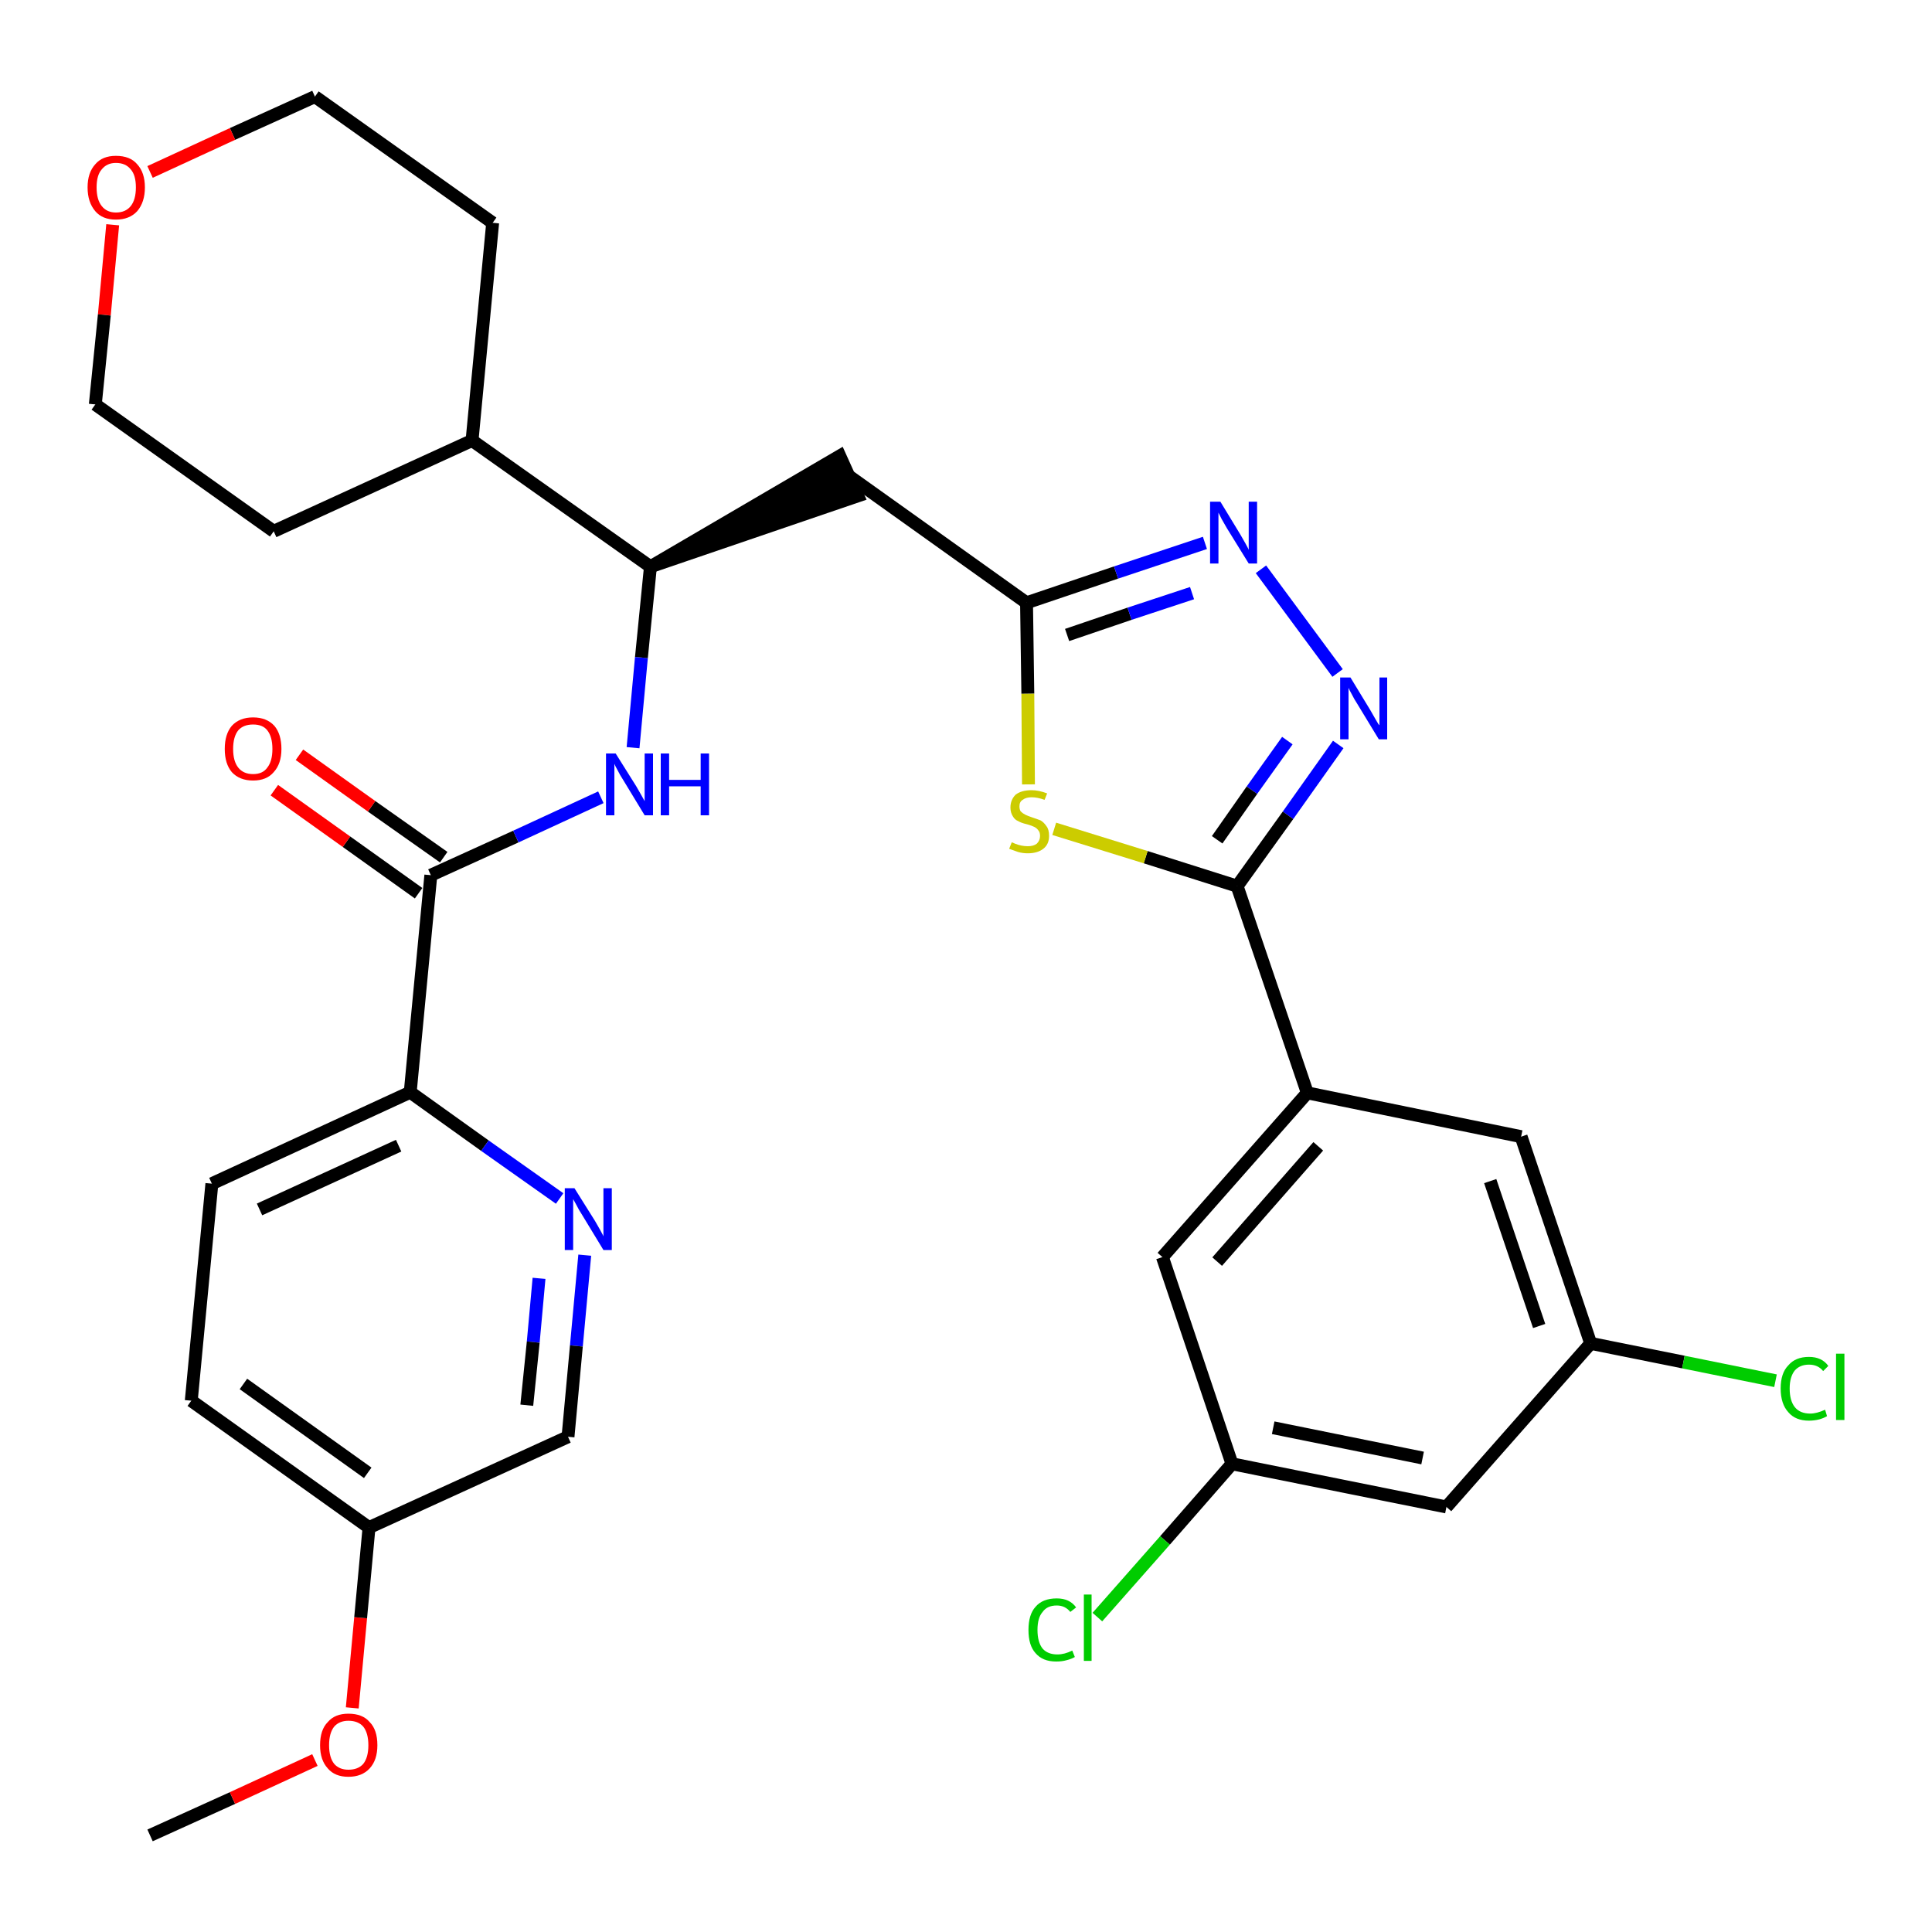 <?xml version='1.0' encoding='iso-8859-1'?>
<svg version='1.1' baseProfile='full'
              xmlns='http://www.w3.org/2000/svg'
                      xmlns:rdkit='http://www.rdkit.org/xml'
                      xmlns:xlink='http://www.w3.org/1999/xlink'
                  xml:space='preserve'
width='300px' height='300px' viewBox='0 0 300 300'>
<!-- END OF HEADER -->
<path class='bond-0 atom-0 atom-1' d='M 23.3,285.0 L 36.1,279.2' style='fill:none;fill-rule:evenodd;stroke:#000000;stroke-width:2.0px;stroke-linecap:butt;stroke-linejoin:miter;stroke-opacity:1' />
<path class='bond-0 atom-0 atom-1' d='M 36.1,279.2 L 48.9,273.3' style='fill:none;fill-rule:evenodd;stroke:#FF0000;stroke-width:2.0px;stroke-linecap:butt;stroke-linejoin:miter;stroke-opacity:1' />
<path class='bond-1 atom-1 atom-2' d='M 54.7,265.2 L 56.0,251.2' style='fill:none;fill-rule:evenodd;stroke:#FF0000;stroke-width:2.0px;stroke-linecap:butt;stroke-linejoin:miter;stroke-opacity:1' />
<path class='bond-1 atom-1 atom-2' d='M 56.0,251.2 L 57.3,237.2' style='fill:none;fill-rule:evenodd;stroke:#000000;stroke-width:2.0px;stroke-linecap:butt;stroke-linejoin:miter;stroke-opacity:1' />
<path class='bond-2 atom-2 atom-3' d='M 57.3,237.2 L 29.7,217.5' style='fill:none;fill-rule:evenodd;stroke:#000000;stroke-width:2.0px;stroke-linecap:butt;stroke-linejoin:miter;stroke-opacity:1' />
<path class='bond-2 atom-2 atom-3' d='M 57.1,228.7 L 37.8,214.9' style='fill:none;fill-rule:evenodd;stroke:#000000;stroke-width:2.0px;stroke-linecap:butt;stroke-linejoin:miter;stroke-opacity:1' />
<path class='bond-31 atom-31 atom-2' d='M 88.2,223.1 L 57.3,237.2' style='fill:none;fill-rule:evenodd;stroke:#000000;stroke-width:2.0px;stroke-linecap:butt;stroke-linejoin:miter;stroke-opacity:1' />
<path class='bond-3 atom-3 atom-4' d='M 29.7,217.5 L 32.9,183.8' style='fill:none;fill-rule:evenodd;stroke:#000000;stroke-width:2.0px;stroke-linecap:butt;stroke-linejoin:miter;stroke-opacity:1' />
<path class='bond-4 atom-4 atom-5' d='M 32.9,183.8 L 63.7,169.6' style='fill:none;fill-rule:evenodd;stroke:#000000;stroke-width:2.0px;stroke-linecap:butt;stroke-linejoin:miter;stroke-opacity:1' />
<path class='bond-4 atom-4 atom-5' d='M 40.3,187.8 L 61.9,177.9' style='fill:none;fill-rule:evenodd;stroke:#000000;stroke-width:2.0px;stroke-linecap:butt;stroke-linejoin:miter;stroke-opacity:1' />
<path class='bond-5 atom-5 atom-6' d='M 63.7,169.6 L 66.9,135.9' style='fill:none;fill-rule:evenodd;stroke:#000000;stroke-width:2.0px;stroke-linecap:butt;stroke-linejoin:miter;stroke-opacity:1' />
<path class='bond-29 atom-5 atom-30' d='M 63.7,169.6 L 75.3,177.9' style='fill:none;fill-rule:evenodd;stroke:#000000;stroke-width:2.0px;stroke-linecap:butt;stroke-linejoin:miter;stroke-opacity:1' />
<path class='bond-29 atom-5 atom-30' d='M 75.3,177.9 L 86.9,186.1' style='fill:none;fill-rule:evenodd;stroke:#0000FF;stroke-width:2.0px;stroke-linecap:butt;stroke-linejoin:miter;stroke-opacity:1' />
<path class='bond-6 atom-6 atom-7' d='M 68.9,133.1 L 57.7,125.2' style='fill:none;fill-rule:evenodd;stroke:#000000;stroke-width:2.0px;stroke-linecap:butt;stroke-linejoin:miter;stroke-opacity:1' />
<path class='bond-6 atom-6 atom-7' d='M 57.7,125.2 L 46.5,117.2' style='fill:none;fill-rule:evenodd;stroke:#FF0000;stroke-width:2.0px;stroke-linecap:butt;stroke-linejoin:miter;stroke-opacity:1' />
<path class='bond-6 atom-6 atom-7' d='M 65.0,138.7 L 53.8,130.7' style='fill:none;fill-rule:evenodd;stroke:#000000;stroke-width:2.0px;stroke-linecap:butt;stroke-linejoin:miter;stroke-opacity:1' />
<path class='bond-6 atom-6 atom-7' d='M 53.8,130.7 L 42.6,122.7' style='fill:none;fill-rule:evenodd;stroke:#FF0000;stroke-width:2.0px;stroke-linecap:butt;stroke-linejoin:miter;stroke-opacity:1' />
<path class='bond-7 atom-6 atom-8' d='M 66.9,135.9 L 80.1,129.9' style='fill:none;fill-rule:evenodd;stroke:#000000;stroke-width:2.0px;stroke-linecap:butt;stroke-linejoin:miter;stroke-opacity:1' />
<path class='bond-7 atom-6 atom-8' d='M 80.1,129.9 L 93.3,123.8' style='fill:none;fill-rule:evenodd;stroke:#0000FF;stroke-width:2.0px;stroke-linecap:butt;stroke-linejoin:miter;stroke-opacity:1' />
<path class='bond-8 atom-8 atom-9' d='M 98.3,116.1 L 99.6,102.1' style='fill:none;fill-rule:evenodd;stroke:#0000FF;stroke-width:2.0px;stroke-linecap:butt;stroke-linejoin:miter;stroke-opacity:1' />
<path class='bond-8 atom-8 atom-9' d='M 99.6,102.1 L 101.0,88.0' style='fill:none;fill-rule:evenodd;stroke:#000000;stroke-width:2.0px;stroke-linecap:butt;stroke-linejoin:miter;stroke-opacity:1' />
<path class='bond-9 atom-9 atom-10' d='M 101.0,88.0 L 133.2,77.0 L 130.4,70.8 Z' style='fill:#000000;fill-rule:evenodd;fill-opacity:1;stroke:#000000;stroke-width:2.0px;stroke-linecap:butt;stroke-linejoin:miter;stroke-opacity:1;' />
<path class='bond-23 atom-9 atom-24' d='M 101.0,88.0 L 73.3,68.4' style='fill:none;fill-rule:evenodd;stroke:#000000;stroke-width:2.0px;stroke-linecap:butt;stroke-linejoin:miter;stroke-opacity:1' />
<path class='bond-10 atom-10 atom-11' d='M 131.8,73.9 L 159.4,93.6' style='fill:none;fill-rule:evenodd;stroke:#000000;stroke-width:2.0px;stroke-linecap:butt;stroke-linejoin:miter;stroke-opacity:1' />
<path class='bond-11 atom-11 atom-12' d='M 159.4,93.6 L 173.3,88.9' style='fill:none;fill-rule:evenodd;stroke:#000000;stroke-width:2.0px;stroke-linecap:butt;stroke-linejoin:miter;stroke-opacity:1' />
<path class='bond-11 atom-11 atom-12' d='M 173.3,88.9 L 187.1,84.3' style='fill:none;fill-rule:evenodd;stroke:#0000FF;stroke-width:2.0px;stroke-linecap:butt;stroke-linejoin:miter;stroke-opacity:1' />
<path class='bond-11 atom-11 atom-12' d='M 165.7,98.6 L 175.4,95.3' style='fill:none;fill-rule:evenodd;stroke:#000000;stroke-width:2.0px;stroke-linecap:butt;stroke-linejoin:miter;stroke-opacity:1' />
<path class='bond-11 atom-11 atom-12' d='M 175.4,95.3 L 185.1,92.1' style='fill:none;fill-rule:evenodd;stroke:#0000FF;stroke-width:2.0px;stroke-linecap:butt;stroke-linejoin:miter;stroke-opacity:1' />
<path class='bond-32 atom-23 atom-11' d='M 159.7,121.8 L 159.6,107.7' style='fill:none;fill-rule:evenodd;stroke:#CCCC00;stroke-width:2.0px;stroke-linecap:butt;stroke-linejoin:miter;stroke-opacity:1' />
<path class='bond-32 atom-23 atom-11' d='M 159.6,107.7 L 159.4,93.6' style='fill:none;fill-rule:evenodd;stroke:#000000;stroke-width:2.0px;stroke-linecap:butt;stroke-linejoin:miter;stroke-opacity:1' />
<path class='bond-12 atom-12 atom-13' d='M 195.8,88.4 L 207.7,104.5' style='fill:none;fill-rule:evenodd;stroke:#0000FF;stroke-width:2.0px;stroke-linecap:butt;stroke-linejoin:miter;stroke-opacity:1' />
<path class='bond-13 atom-13 atom-14' d='M 207.8,115.6 L 200.0,126.6' style='fill:none;fill-rule:evenodd;stroke:#0000FF;stroke-width:2.0px;stroke-linecap:butt;stroke-linejoin:miter;stroke-opacity:1' />
<path class='bond-13 atom-13 atom-14' d='M 200.0,126.6 L 192.1,137.6' style='fill:none;fill-rule:evenodd;stroke:#000000;stroke-width:2.0px;stroke-linecap:butt;stroke-linejoin:miter;stroke-opacity:1' />
<path class='bond-13 atom-13 atom-14' d='M 199.9,115.0 L 194.4,122.7' style='fill:none;fill-rule:evenodd;stroke:#0000FF;stroke-width:2.0px;stroke-linecap:butt;stroke-linejoin:miter;stroke-opacity:1' />
<path class='bond-13 atom-13 atom-14' d='M 194.4,122.7 L 189.0,130.4' style='fill:none;fill-rule:evenodd;stroke:#000000;stroke-width:2.0px;stroke-linecap:butt;stroke-linejoin:miter;stroke-opacity:1' />
<path class='bond-14 atom-14 atom-15' d='M 192.1,137.6 L 203.0,169.7' style='fill:none;fill-rule:evenodd;stroke:#000000;stroke-width:2.0px;stroke-linecap:butt;stroke-linejoin:miter;stroke-opacity:1' />
<path class='bond-22 atom-14 atom-23' d='M 192.1,137.6 L 177.9,133.1' style='fill:none;fill-rule:evenodd;stroke:#000000;stroke-width:2.0px;stroke-linecap:butt;stroke-linejoin:miter;stroke-opacity:1' />
<path class='bond-22 atom-14 atom-23' d='M 177.9,133.1 L 163.7,128.7' style='fill:none;fill-rule:evenodd;stroke:#CCCC00;stroke-width:2.0px;stroke-linecap:butt;stroke-linejoin:miter;stroke-opacity:1' />
<path class='bond-15 atom-15 atom-16' d='M 203.0,169.7 L 180.5,195.2' style='fill:none;fill-rule:evenodd;stroke:#000000;stroke-width:2.0px;stroke-linecap:butt;stroke-linejoin:miter;stroke-opacity:1' />
<path class='bond-15 atom-15 atom-16' d='M 204.7,178.0 L 189.0,195.9' style='fill:none;fill-rule:evenodd;stroke:#000000;stroke-width:2.0px;stroke-linecap:butt;stroke-linejoin:miter;stroke-opacity:1' />
<path class='bond-34 atom-22 atom-15' d='M 236.2,176.5 L 203.0,169.7' style='fill:none;fill-rule:evenodd;stroke:#000000;stroke-width:2.0px;stroke-linecap:butt;stroke-linejoin:miter;stroke-opacity:1' />
<path class='bond-16 atom-16 atom-17' d='M 180.5,195.2 L 191.3,227.3' style='fill:none;fill-rule:evenodd;stroke:#000000;stroke-width:2.0px;stroke-linecap:butt;stroke-linejoin:miter;stroke-opacity:1' />
<path class='bond-17 atom-17 atom-18' d='M 191.3,227.3 L 180.9,239.2' style='fill:none;fill-rule:evenodd;stroke:#000000;stroke-width:2.0px;stroke-linecap:butt;stroke-linejoin:miter;stroke-opacity:1' />
<path class='bond-17 atom-17 atom-18' d='M 180.9,239.2 L 170.4,251.1' style='fill:none;fill-rule:evenodd;stroke:#00CC00;stroke-width:2.0px;stroke-linecap:butt;stroke-linejoin:miter;stroke-opacity:1' />
<path class='bond-18 atom-17 atom-19' d='M 191.3,227.3 L 224.6,234.0' style='fill:none;fill-rule:evenodd;stroke:#000000;stroke-width:2.0px;stroke-linecap:butt;stroke-linejoin:miter;stroke-opacity:1' />
<path class='bond-18 atom-17 atom-19' d='M 197.7,221.7 L 220.9,226.4' style='fill:none;fill-rule:evenodd;stroke:#000000;stroke-width:2.0px;stroke-linecap:butt;stroke-linejoin:miter;stroke-opacity:1' />
<path class='bond-19 atom-19 atom-20' d='M 224.6,234.0 L 247.0,208.6' style='fill:none;fill-rule:evenodd;stroke:#000000;stroke-width:2.0px;stroke-linecap:butt;stroke-linejoin:miter;stroke-opacity:1' />
<path class='bond-20 atom-20 atom-21' d='M 247.0,208.6 L 261.4,211.5' style='fill:none;fill-rule:evenodd;stroke:#000000;stroke-width:2.0px;stroke-linecap:butt;stroke-linejoin:miter;stroke-opacity:1' />
<path class='bond-20 atom-20 atom-21' d='M 261.4,211.5 L 275.7,214.4' style='fill:none;fill-rule:evenodd;stroke:#00CC00;stroke-width:2.0px;stroke-linecap:butt;stroke-linejoin:miter;stroke-opacity:1' />
<path class='bond-21 atom-20 atom-22' d='M 247.0,208.6 L 236.2,176.5' style='fill:none;fill-rule:evenodd;stroke:#000000;stroke-width:2.0px;stroke-linecap:butt;stroke-linejoin:miter;stroke-opacity:1' />
<path class='bond-21 atom-20 atom-22' d='M 239.0,205.9 L 231.4,183.4' style='fill:none;fill-rule:evenodd;stroke:#000000;stroke-width:2.0px;stroke-linecap:butt;stroke-linejoin:miter;stroke-opacity:1' />
<path class='bond-24 atom-24 atom-25' d='M 73.3,68.4 L 76.5,34.6' style='fill:none;fill-rule:evenodd;stroke:#000000;stroke-width:2.0px;stroke-linecap:butt;stroke-linejoin:miter;stroke-opacity:1' />
<path class='bond-33 atom-29 atom-24' d='M 42.5,82.5 L 73.3,68.4' style='fill:none;fill-rule:evenodd;stroke:#000000;stroke-width:2.0px;stroke-linecap:butt;stroke-linejoin:miter;stroke-opacity:1' />
<path class='bond-25 atom-25 atom-26' d='M 76.5,34.6 L 48.9,15.0' style='fill:none;fill-rule:evenodd;stroke:#000000;stroke-width:2.0px;stroke-linecap:butt;stroke-linejoin:miter;stroke-opacity:1' />
<path class='bond-26 atom-26 atom-27' d='M 48.9,15.0 L 36.1,20.8' style='fill:none;fill-rule:evenodd;stroke:#000000;stroke-width:2.0px;stroke-linecap:butt;stroke-linejoin:miter;stroke-opacity:1' />
<path class='bond-26 atom-26 atom-27' d='M 36.1,20.8 L 23.3,26.7' style='fill:none;fill-rule:evenodd;stroke:#FF0000;stroke-width:2.0px;stroke-linecap:butt;stroke-linejoin:miter;stroke-opacity:1' />
<path class='bond-27 atom-27 atom-28' d='M 17.5,34.9 L 16.2,48.9' style='fill:none;fill-rule:evenodd;stroke:#FF0000;stroke-width:2.0px;stroke-linecap:butt;stroke-linejoin:miter;stroke-opacity:1' />
<path class='bond-27 atom-27 atom-28' d='M 16.2,48.9 L 14.8,62.8' style='fill:none;fill-rule:evenodd;stroke:#000000;stroke-width:2.0px;stroke-linecap:butt;stroke-linejoin:miter;stroke-opacity:1' />
<path class='bond-28 atom-28 atom-29' d='M 14.8,62.8 L 42.5,82.5' style='fill:none;fill-rule:evenodd;stroke:#000000;stroke-width:2.0px;stroke-linecap:butt;stroke-linejoin:miter;stroke-opacity:1' />
<path class='bond-30 atom-30 atom-31' d='M 90.8,194.9 L 89.5,209.0' style='fill:none;fill-rule:evenodd;stroke:#0000FF;stroke-width:2.0px;stroke-linecap:butt;stroke-linejoin:miter;stroke-opacity:1' />
<path class='bond-30 atom-30 atom-31' d='M 89.5,209.0 L 88.2,223.1' style='fill:none;fill-rule:evenodd;stroke:#000000;stroke-width:2.0px;stroke-linecap:butt;stroke-linejoin:miter;stroke-opacity:1' />
<path class='bond-30 atom-30 atom-31' d='M 83.7,198.5 L 82.8,208.4' style='fill:none;fill-rule:evenodd;stroke:#0000FF;stroke-width:2.0px;stroke-linecap:butt;stroke-linejoin:miter;stroke-opacity:1' />
<path class='bond-30 atom-30 atom-31' d='M 82.8,208.4 L 81.8,218.2' style='fill:none;fill-rule:evenodd;stroke:#000000;stroke-width:2.0px;stroke-linecap:butt;stroke-linejoin:miter;stroke-opacity:1' />
<path  class='atom-1' d='M 49.7 271.0
Q 49.7 268.6, 50.9 267.4
Q 52.0 266.1, 54.1 266.1
Q 56.3 266.1, 57.4 267.4
Q 58.6 268.6, 58.6 271.0
Q 58.6 273.3, 57.4 274.6
Q 56.2 275.9, 54.1 275.9
Q 52.0 275.9, 50.9 274.6
Q 49.7 273.3, 49.7 271.0
M 54.1 274.8
Q 55.6 274.8, 56.4 273.9
Q 57.2 272.9, 57.2 271.0
Q 57.2 269.1, 56.4 268.1
Q 55.6 267.2, 54.1 267.2
Q 52.7 267.2, 51.9 268.1
Q 51.1 269.1, 51.1 271.0
Q 51.1 272.9, 51.9 273.9
Q 52.7 274.8, 54.1 274.8
' fill='#FF0000'/>
<path  class='atom-7' d='M 34.9 116.3
Q 34.9 114.0, 36.0 112.7
Q 37.2 111.4, 39.3 111.4
Q 41.4 111.4, 42.6 112.7
Q 43.7 114.0, 43.7 116.3
Q 43.7 118.6, 42.5 119.9
Q 41.4 121.2, 39.3 121.2
Q 37.2 121.2, 36.0 119.9
Q 34.9 118.6, 34.9 116.3
M 39.3 120.2
Q 40.8 120.2, 41.5 119.2
Q 42.3 118.2, 42.3 116.3
Q 42.3 114.4, 41.5 113.4
Q 40.8 112.5, 39.3 112.5
Q 37.8 112.5, 37.0 113.4
Q 36.2 114.4, 36.2 116.3
Q 36.2 118.2, 37.0 119.2
Q 37.8 120.2, 39.3 120.2
' fill='#FF0000'/>
<path  class='atom-8' d='M 95.6 117.0
L 98.8 122.1
Q 99.1 122.6, 99.6 123.5
Q 100.1 124.4, 100.1 124.4
L 100.1 117.0
L 101.4 117.0
L 101.4 126.6
L 100.1 126.6
L 96.7 121.0
Q 96.3 120.4, 95.9 119.6
Q 95.5 118.9, 95.4 118.6
L 95.4 126.6
L 94.1 126.6
L 94.1 117.0
L 95.6 117.0
' fill='#0000FF'/>
<path  class='atom-8' d='M 102.6 117.0
L 103.9 117.0
L 103.9 121.1
L 108.8 121.1
L 108.8 117.0
L 110.1 117.0
L 110.1 126.6
L 108.8 126.6
L 108.8 122.1
L 103.9 122.1
L 103.9 126.6
L 102.6 126.6
L 102.6 117.0
' fill='#0000FF'/>
<path  class='atom-12' d='M 189.5 77.9
L 192.6 83.0
Q 192.9 83.5, 193.4 84.4
Q 193.9 85.3, 193.9 85.4
L 193.9 77.9
L 195.2 77.9
L 195.2 87.5
L 193.9 87.5
L 190.5 82.0
Q 190.1 81.3, 189.7 80.6
Q 189.3 79.8, 189.2 79.6
L 189.2 87.5
L 187.9 87.5
L 187.9 77.9
L 189.5 77.9
' fill='#0000FF'/>
<path  class='atom-13' d='M 209.7 105.2
L 212.8 110.3
Q 213.1 110.8, 213.6 111.7
Q 214.1 112.6, 214.2 112.6
L 214.2 105.2
L 215.4 105.2
L 215.4 114.8
L 214.1 114.8
L 210.7 109.2
Q 210.3 108.6, 209.9 107.8
Q 209.5 107.1, 209.4 106.8
L 209.4 114.8
L 208.1 114.8
L 208.1 105.2
L 209.7 105.2
' fill='#0000FF'/>
<path  class='atom-18' d='M 159.7 253.1
Q 159.7 250.7, 160.8 249.5
Q 161.9 248.2, 164.1 248.2
Q 166.1 248.2, 167.1 249.6
L 166.2 250.3
Q 165.4 249.3, 164.1 249.3
Q 162.6 249.3, 161.9 250.3
Q 161.1 251.2, 161.1 253.1
Q 161.1 255.0, 161.9 256.0
Q 162.7 256.9, 164.2 256.9
Q 165.3 256.9, 166.5 256.3
L 166.9 257.3
Q 166.4 257.6, 165.6 257.8
Q 164.9 258.0, 164.0 258.0
Q 161.9 258.0, 160.8 256.7
Q 159.7 255.5, 159.7 253.1
' fill='#00CC00'/>
<path  class='atom-18' d='M 168.3 247.6
L 169.5 247.6
L 169.5 257.9
L 168.3 257.9
L 168.3 247.6
' fill='#00CC00'/>
<path  class='atom-21' d='M 276.5 215.6
Q 276.5 213.2, 277.7 212.0
Q 278.8 210.7, 280.9 210.7
Q 282.9 210.7, 283.9 212.1
L 283.1 212.9
Q 282.3 211.9, 280.9 211.9
Q 279.5 211.9, 278.7 212.8
Q 277.9 213.8, 277.9 215.6
Q 277.9 217.5, 278.7 218.5
Q 279.5 219.5, 281.1 219.5
Q 282.1 219.5, 283.4 218.9
L 283.7 219.9
Q 283.2 220.2, 282.5 220.4
Q 281.7 220.6, 280.9 220.6
Q 278.8 220.6, 277.7 219.3
Q 276.5 218.0, 276.5 215.6
' fill='#00CC00'/>
<path  class='atom-21' d='M 285.1 210.2
L 286.4 210.2
L 286.4 220.5
L 285.1 220.5
L 285.1 210.2
' fill='#00CC00'/>
<path  class='atom-23' d='M 157.1 130.8
Q 157.2 130.8, 157.6 131.0
Q 158.1 131.2, 158.6 131.3
Q 159.1 131.4, 159.6 131.4
Q 160.5 131.4, 161.0 131.0
Q 161.5 130.5, 161.5 129.8
Q 161.5 129.2, 161.2 128.9
Q 161.0 128.6, 160.6 128.4
Q 160.2 128.2, 159.5 128.0
Q 158.6 127.8, 158.1 127.5
Q 157.6 127.3, 157.3 126.8
Q 156.9 126.2, 156.9 125.4
Q 156.9 124.2, 157.7 123.4
Q 158.6 122.7, 160.2 122.7
Q 161.3 122.7, 162.6 123.2
L 162.2 124.2
Q 161.1 123.8, 160.2 123.8
Q 159.3 123.8, 158.8 124.2
Q 158.3 124.5, 158.3 125.2
Q 158.3 125.7, 158.5 126.0
Q 158.8 126.3, 159.2 126.5
Q 159.6 126.7, 160.2 126.9
Q 161.1 127.2, 161.6 127.4
Q 162.1 127.7, 162.5 128.3
Q 162.9 128.8, 162.9 129.8
Q 162.9 131.1, 162.0 131.8
Q 161.1 132.5, 159.6 132.5
Q 158.8 132.5, 158.1 132.3
Q 157.5 132.1, 156.7 131.8
L 157.1 130.8
' fill='#CCCC00'/>
<path  class='atom-27' d='M 13.6 29.1
Q 13.6 26.8, 14.8 25.5
Q 15.9 24.2, 18.0 24.2
Q 20.2 24.2, 21.3 25.5
Q 22.5 26.8, 22.5 29.1
Q 22.5 31.4, 21.3 32.8
Q 20.1 34.1, 18.0 34.1
Q 15.9 34.1, 14.8 32.8
Q 13.6 31.4, 13.6 29.1
M 18.0 33.0
Q 19.5 33.0, 20.3 32.0
Q 21.1 31.0, 21.1 29.1
Q 21.1 27.2, 20.3 26.3
Q 19.5 25.3, 18.0 25.3
Q 16.6 25.3, 15.8 26.3
Q 15.0 27.2, 15.0 29.1
Q 15.0 31.0, 15.8 32.0
Q 16.6 33.0, 18.0 33.0
' fill='#FF0000'/>
<path  class='atom-30' d='M 89.2 184.5
L 92.4 189.6
Q 92.7 190.1, 93.2 191.0
Q 93.7 191.9, 93.7 192.0
L 93.7 184.5
L 95.0 184.5
L 95.0 194.1
L 93.7 194.1
L 90.3 188.5
Q 89.9 187.9, 89.5 187.1
Q 89.1 186.4, 89.0 186.2
L 89.0 194.1
L 87.7 194.1
L 87.7 184.5
L 89.2 184.5
' fill='#0000FF'/>
</svg>
